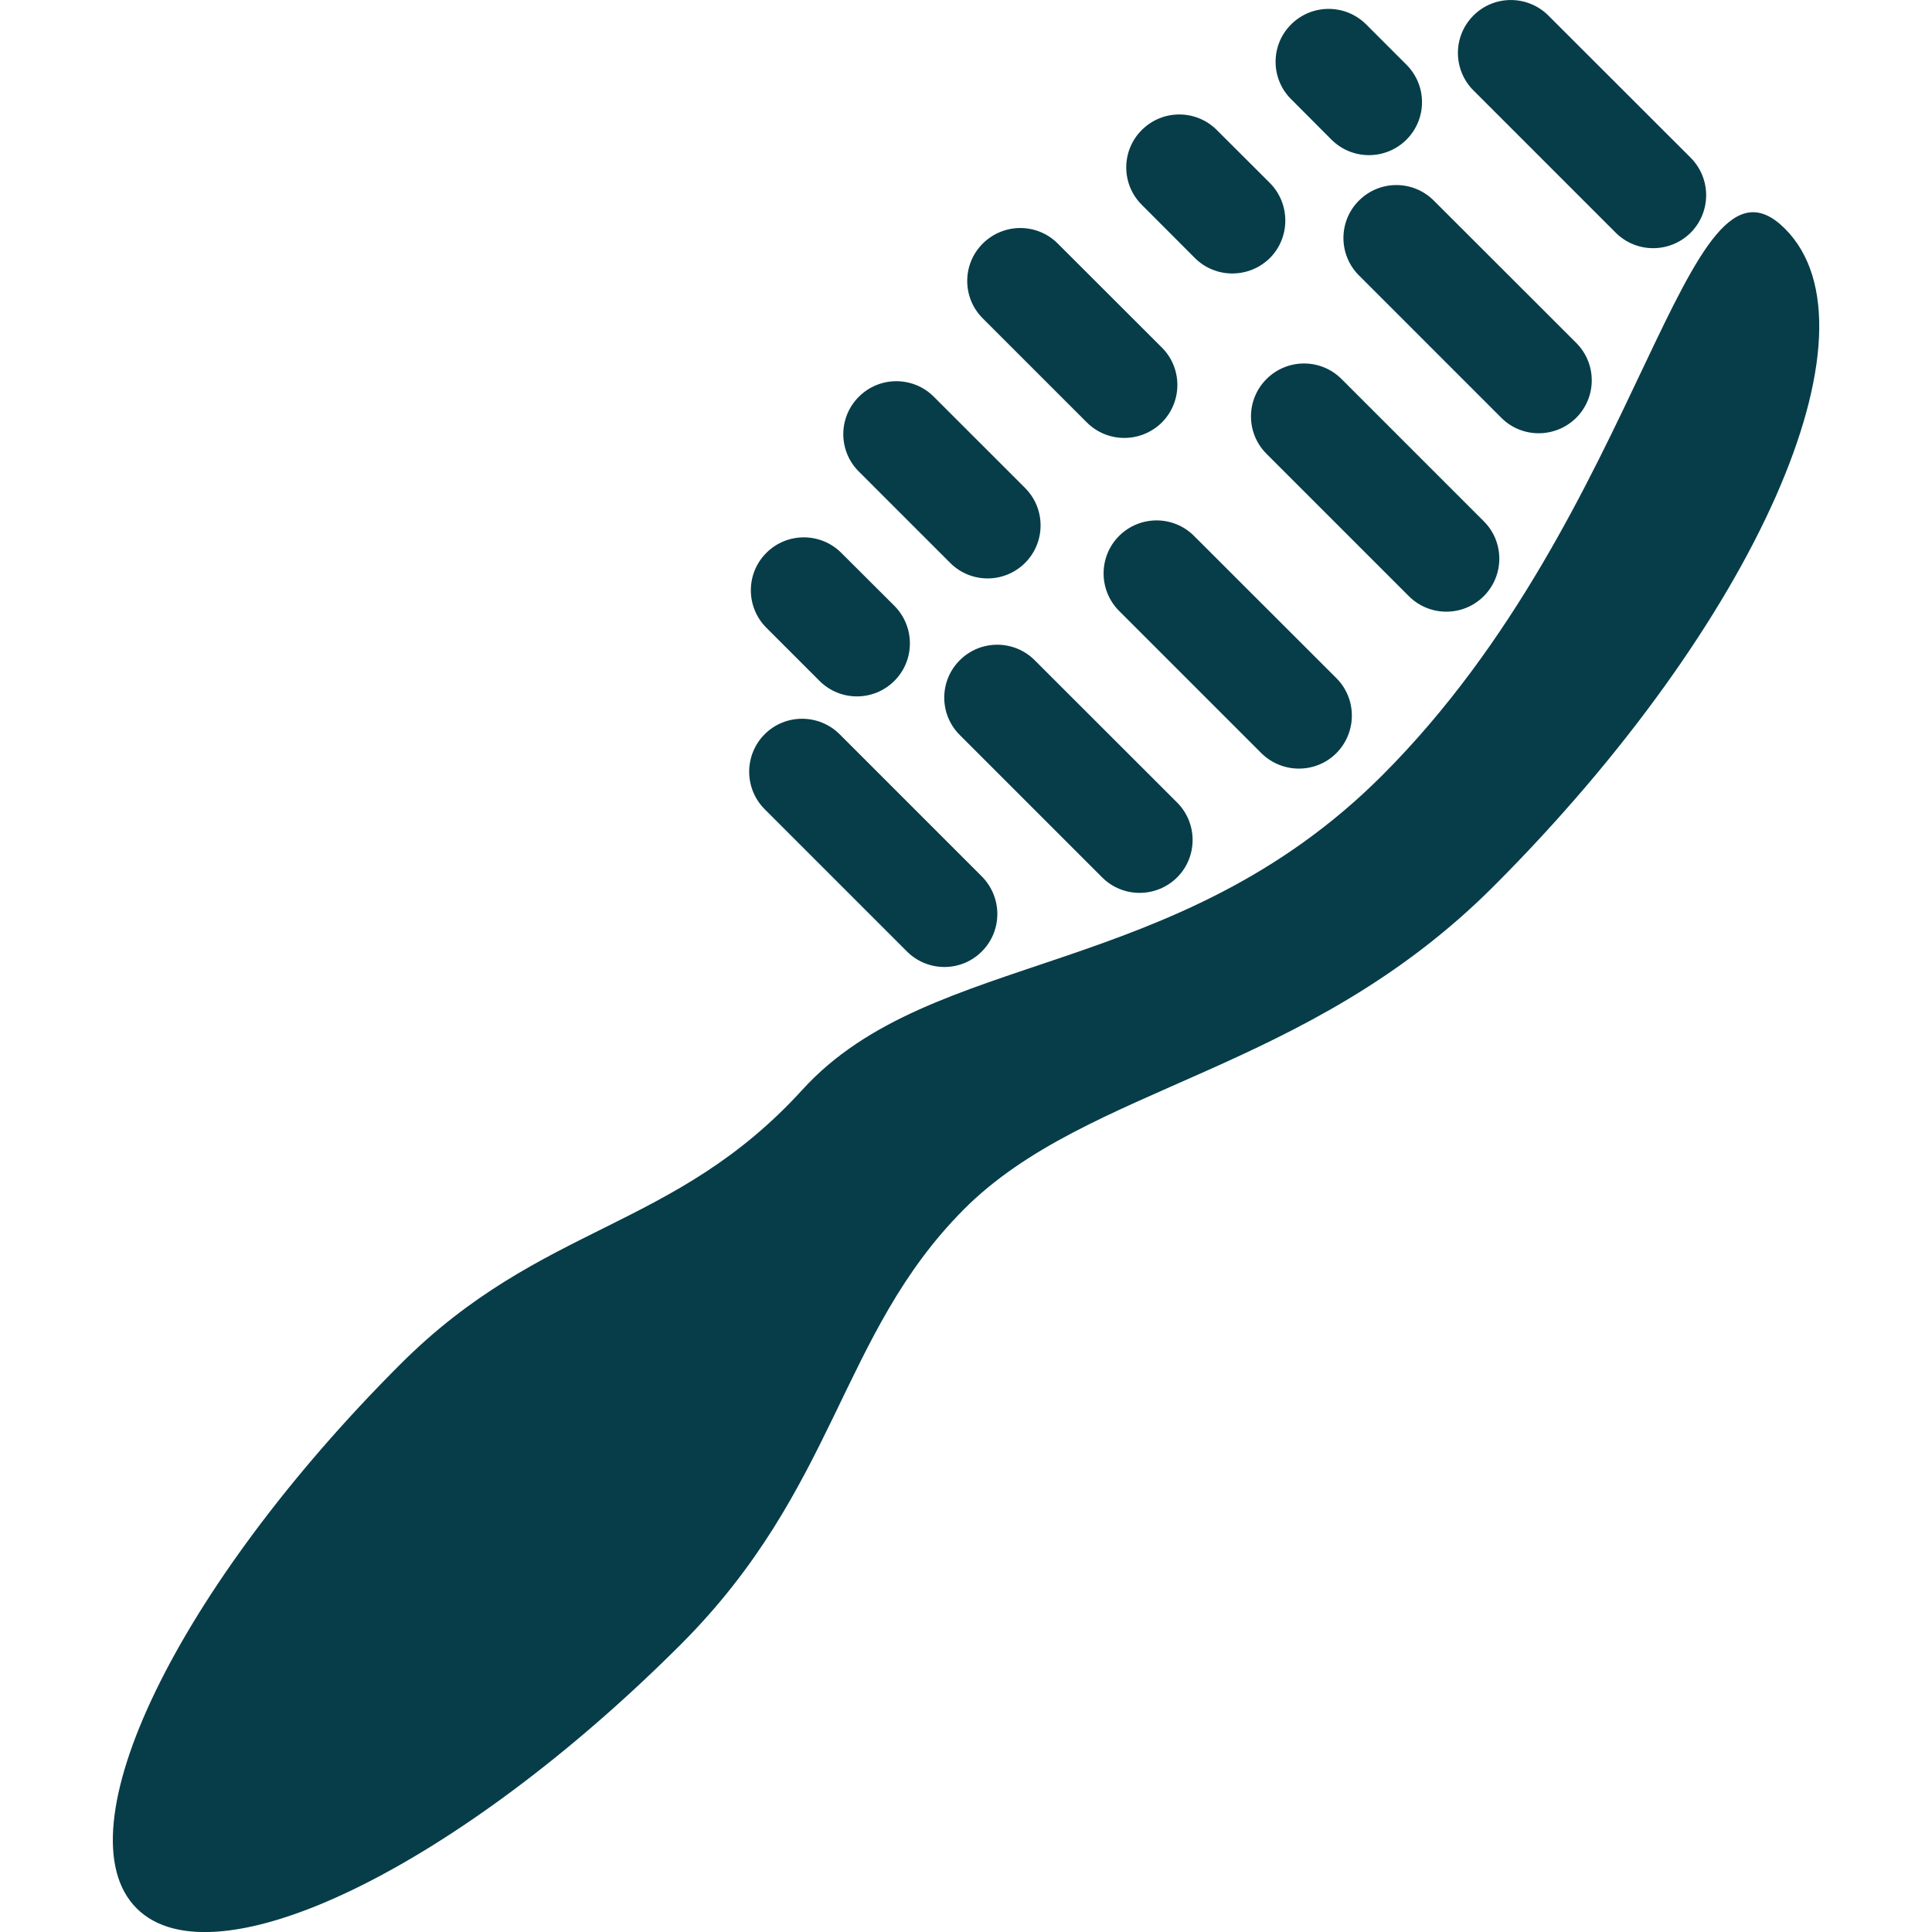 <?xml version="1.0" encoding="iso-8859-1"?>
<!-- Uploaded to: SVG Repo, www.svgrepo.com, Generator: SVG Repo Mixer Tools -->
<svg height="800px" width="800px" version="1.1" id="Capa_1" xmlns="http://www.w3.org/2000/svg" xmlns:xlink="http://www.w3.org/1999/xlink" 
	 viewBox="0 0 16.572 16.572" xml:space="preserve">
<g>
	<g>
		<path style="fill:#063d49;" d="M15.311,1.962c-0.866-0.867-1.206,2.439-3.454,4.688c-1.772,1.773-3.868,1.482-4.974,2.697
			c-1.105,1.213-2.233,1.139-3.449,2.355c-1.914,1.913-2.927,4.002-2.262,4.667c0.664,0.664,2.753-0.349,4.667-2.263
			c1.341-1.341,1.36-2.656,2.426-3.73c1.066-1.072,2.935-1.161,4.546-2.773C15.059,5.354,16.179,2.829,15.311,1.962z"/>
		<path style="fill:#063d49;" d="M7.779,8.161c0.178,0.178,0.466,0.178,0.643,0c0.177-0.177,0.177-0.464,0-0.643l-1.22-1.22
			c-0.178-0.177-0.466-0.177-0.643,0c-0.177,0.178-0.177,0.465,0,0.643L7.779,8.161z"/>
		<path style="fill:#063d49;" d="M8.233,5.663c-0.178,0.177-0.178,0.465,0,0.642l1.221,1.221c0.177,0.177,0.464,0.177,0.643,0
			c0.177-0.177,0.177-0.465,0-0.642L8.875,5.663C8.698,5.486,8.41,5.486,8.233,5.663z"/>
		<path style="fill:#063d49;" d="M11.463,6.46c0.176-0.177,0.178-0.465,0-0.643l-1.221-1.22c-0.178-0.178-0.465-0.177-0.643,0
			c-0.177,0.178-0.177,0.465,0,0.643l1.22,1.22C10.998,6.637,11.286,6.637,11.463,6.46z"/>
		<path style="fill:#063d49;" d="M12.727,5.114c0.178-0.178,0.178-0.466,0-0.643l-1.22-1.22c-0.178-0.178-0.466-0.177-0.643,0
			c-0.178,0.177-0.178,0.465,0,0.642l1.221,1.221C12.262,5.291,12.55,5.291,12.727,5.114z"/>
		<path style="fill:#063d49;" d="M11.657,1.72c-0.178,0.177-0.178,0.465,0,0.643l1.221,1.221c0.177,0.177,0.464,0.176,0.642,0
			c0.178-0.178,0.178-0.465,0-0.643l-1.221-1.22C12.121,1.543,11.835,1.543,11.657,1.72z"/>
		<path style="fill:#063d49;" d="M13.859,1.996c0.177,0.177,0.465,0.177,0.643,0c0.177-0.178,0.177-0.465,0-0.643l-1.221-1.22
			c-0.178-0.177-0.466-0.177-0.642,0c-0.178,0.177-0.178,0.465,0,0.643L13.859,1.996z"/>
		<path style="fill:#063d49;" d="M7.029,5.84c0.178,0.178,0.465,0.178,0.643,0c0.177-0.177,0.177-0.465,0-0.643L7.216,4.742
			c-0.177-0.177-0.465-0.177-0.642,0c-0.178,0.177-0.178,0.465,0,0.643L7.029,5.84z"/>
		<path style="fill:#063d49;" d="M8.15,4.828c0.177,0.178,0.465,0.178,0.643,0c0.177-0.177,0.177-0.465,0-0.642L8.01,3.403
			c-0.178-0.178-0.466-0.177-0.643,0c-0.178,0.177-0.178,0.465,0,0.642L8.15,4.828z"/>
		<path style="fill:#063d49;" d="M9.323,3.624c0.178,0.177,0.464,0.176,0.643,0c0.177-0.178,0.178-0.465,0-0.643L9.073,2.089
			c-0.178-0.178-0.465-0.177-0.643,0s-0.178,0.465,0,0.642L9.323,3.624z"/>
		<path style="fill:#063d49;" d="M10.249,2.213c0.177,0.177,0.465,0.177,0.644,0c0.176-0.177,0.176-0.465,0-0.643l-0.456-0.455
			c-0.178-0.178-0.466-0.177-0.643,0c-0.178,0.177-0.178,0.465,0,0.642L10.249,2.213z"/>
		<path style="fill:#063d49;" d="M11.421,1.198c0.178,0.177,0.465,0.177,0.643,0c0.178-0.178,0.178-0.465,0-0.643l-0.346-0.346
			c-0.178-0.177-0.465-0.177-0.643,0s-0.178,0.465,0,0.642L11.421,1.198z"/>
	</g>
</g>
</svg>